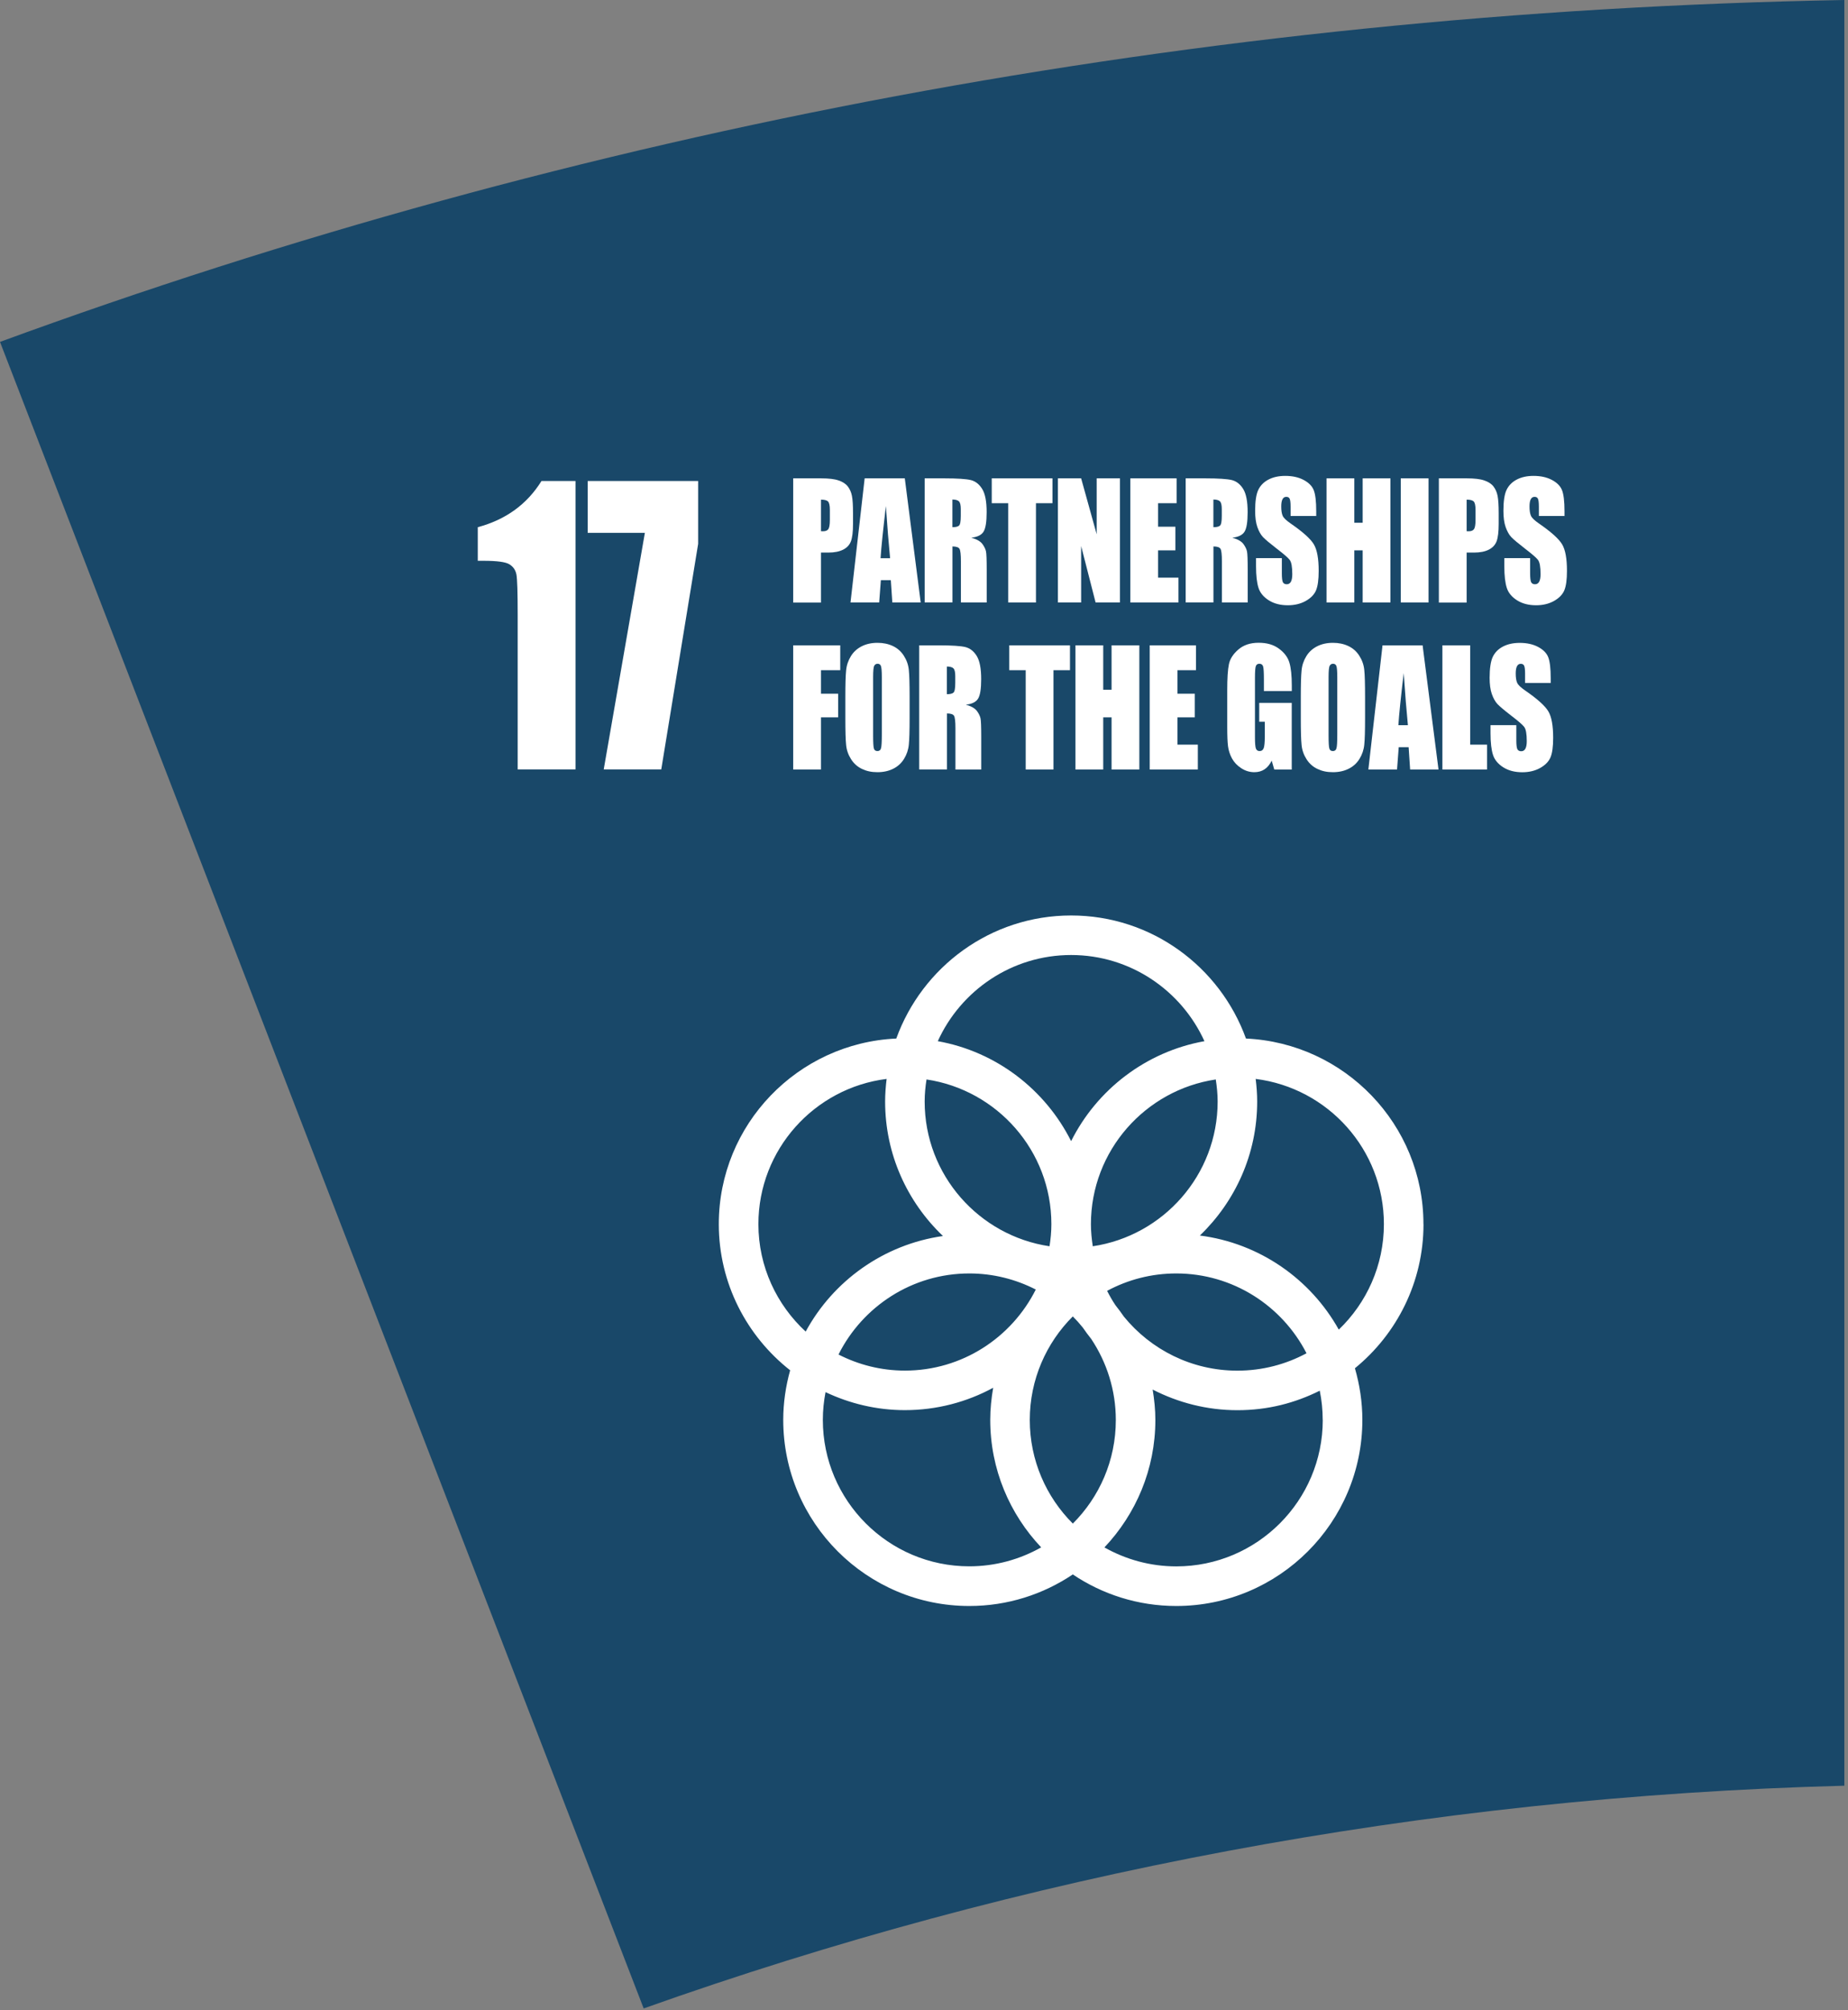 <svg width="308" height="335" viewBox="0 0 308 335" fill="none" xmlns="http://www.w3.org/2000/svg">
<rect x="0" y="0" width="308" height="335" fill="#808080" stroke="none"/>
<path d="M307.39 0C199.64 1.96 96.15 21.75 0 56.98L107.28 334.72C170.09 312.38 237.36 299.45 307.39 297.6V0Z" fill="#194869"/>
<path d="M95.92 80.16V128.23H86.28V102.46C86.28 98.74 86.21 96.5 86.07 95.75C85.93 95 85.53 94.43 84.89 94.04C84.25 93.65 82.81 93.46 80.58 93.46H79.63V87.86C84.29 86.61 87.83 84.05 90.25 80.16H95.93H95.92Z" fill="white"/>
<path d="M116.36 80.16V90.63L110.21 128.23H100.62L107.48 88.8H97.95V80.16H116.37H116.36Z" fill="white"/>
<path d="M132.2 79.721H136.86C138.12 79.721 139.09 79.831 139.77 80.071C140.45 80.301 140.96 80.631 141.3 81.071C141.64 81.511 141.87 82.031 141.99 82.651C142.11 83.271 142.17 84.221 142.17 85.521V87.321C142.17 88.641 142.05 89.601 141.82 90.211C141.59 90.821 141.16 91.281 140.53 91.601C139.9 91.921 139.08 92.091 138.07 92.091H136.83V100.421H132.2V79.731V79.721ZM136.83 83.261V88.531C136.96 88.531 137.08 88.541 137.17 88.541C137.6 88.541 137.89 88.421 138.06 88.181C138.22 87.941 138.31 87.431 138.31 86.671V84.971C138.31 84.261 138.21 83.801 138.02 83.591C137.83 83.381 137.43 83.271 136.83 83.271V83.261Z" fill="white"/>
<path d="M150.8 79.721L153.45 100.411H148.72L148.47 96.691H146.81L146.53 100.411H141.75L144.11 79.721H150.8ZM148.35 93.031C148.12 90.691 147.88 87.791 147.65 84.341C147.18 88.301 146.88 91.201 146.76 93.031H148.35Z" fill="white"/>
<path d="M154.101 79.721H157.381C159.561 79.721 161.041 79.821 161.821 80.011C162.591 80.211 163.221 80.711 163.711 81.511C164.201 82.321 164.441 83.601 164.441 85.361C164.441 86.971 164.271 88.051 163.921 88.611C163.581 89.161 162.901 89.501 161.891 89.611C162.811 89.871 163.421 90.231 163.741 90.671C164.061 91.111 164.251 91.521 164.331 91.891C164.411 92.261 164.451 93.281 164.451 94.951V100.411H160.151V93.531C160.151 92.421 160.071 91.741 159.921 91.471C159.771 91.211 159.381 91.071 158.741 91.071V100.401H154.111V79.711L154.101 79.721ZM158.731 83.261V87.861C159.251 87.861 159.611 87.781 159.821 87.611C160.031 87.441 160.131 86.911 160.131 85.991V84.851C160.131 84.191 160.031 83.761 159.831 83.561C159.631 83.361 159.261 83.251 158.731 83.251V83.261Z" fill="white"/>
<path d="M175.41 79.721V83.861H172.66V100.411H168.03V83.861H165.29V79.721H175.4H175.41Z" fill="white"/>
<path d="M186.66 79.721V100.411H182.6L180.19 91.001V100.411H176.32V79.721H180.19L182.78 89.041V79.721H186.65H186.66Z" fill="white"/>
<path d="M188.38 79.721H196.1V83.861H193.01V87.781H195.9V91.721H193.01V96.271H196.41V100.411H188.39V79.721H188.38Z" fill="white"/>
<path d="M197.601 79.721H200.881C203.061 79.721 204.541 79.821 205.321 80.011C206.091 80.211 206.721 80.711 207.211 81.511C207.701 82.321 207.941 83.601 207.941 85.361C207.941 86.971 207.771 88.051 207.421 88.611C207.081 89.161 206.401 89.501 205.391 89.611C206.311 89.871 206.921 90.231 207.241 90.671C207.561 91.111 207.751 91.521 207.831 91.891C207.911 92.261 207.951 93.281 207.951 94.951V100.411H203.651V93.531C203.651 92.421 203.571 91.741 203.421 91.471C203.271 91.211 202.881 91.071 202.241 91.071V100.401H197.611V79.711L197.601 79.721ZM202.231 83.261V87.861C202.751 87.861 203.111 87.781 203.321 87.611C203.531 87.441 203.631 86.911 203.631 85.991V84.851C203.631 84.191 203.531 83.761 203.331 83.561C203.131 83.361 202.761 83.251 202.231 83.251V83.261Z" fill="white"/>
<path d="M219.4 85.99H215.1V84.46C215.1 83.74 215.04 83.29 214.93 83.091C214.82 82.891 214.64 82.801 214.38 82.801C214.1 82.801 213.89 82.93 213.75 83.201C213.61 83.46 213.54 83.871 213.54 84.401C213.54 85.091 213.62 85.611 213.78 85.96C213.93 86.311 214.37 86.731 215.09 87.231C217.15 88.651 218.45 89.821 218.98 90.731C219.52 91.641 219.78 93.111 219.78 95.141C219.78 96.611 219.63 97.701 219.33 98.401C219.03 99.101 218.46 99.681 217.61 100.161C216.76 100.631 215.77 100.871 214.64 100.871C213.4 100.871 212.34 100.601 211.47 100.051C210.6 99.501 210.02 98.811 209.75 97.971C209.48 97.131 209.34 95.93 209.34 94.38V93.02H213.64V95.541C213.64 96.321 213.7 96.811 213.82 97.041C213.94 97.261 214.16 97.371 214.46 97.371C214.76 97.371 215 97.231 215.15 96.951C215.3 96.671 215.38 96.251 215.38 95.701C215.38 94.481 215.24 93.691 214.95 93.311C214.66 92.93 213.93 92.311 212.78 91.43C211.63 90.54 210.87 89.9 210.49 89.501C210.12 89.1 209.81 88.55 209.56 87.841C209.31 87.13 209.19 86.231 209.19 85.13C209.19 83.55 209.36 82.391 209.71 81.651C210.06 80.921 210.62 80.341 211.4 79.93C212.18 79.52 213.11 79.311 214.21 79.311C215.41 79.311 216.44 79.54 217.28 79.99C218.13 80.441 218.69 81.01 218.96 81.701C219.23 82.391 219.37 83.55 219.37 85.201V86.02L219.4 85.99Z" fill="white"/>
<path d="M231.74 79.721V100.411H227.11V91.721H225.72V100.411H221.09V79.721H225.72V87.121H227.11V79.721H231.74Z" fill="white"/>
<path d="M238.09 79.721V100.411H233.46V79.721H238.09Z" fill="white"/>
<path d="M239.811 79.721H244.471C245.731 79.721 246.701 79.831 247.381 80.071C248.061 80.301 248.571 80.631 248.911 81.071C249.251 81.511 249.481 82.031 249.601 82.651C249.721 83.271 249.781 84.221 249.781 85.521V87.321C249.781 88.641 249.661 89.601 249.431 90.211C249.201 90.821 248.761 91.281 248.141 91.601C247.511 91.921 246.691 92.091 245.681 92.091H244.441V100.421H239.811V79.731V79.721ZM244.441 83.261V88.531C244.571 88.531 244.691 88.541 244.781 88.541C245.211 88.541 245.501 88.421 245.671 88.181C245.831 87.941 245.921 87.431 245.921 86.671V84.971C245.921 84.261 245.821 83.801 245.631 83.591C245.441 83.381 245.041 83.271 244.441 83.271V83.261Z" fill="white"/>
<path d="M260.78 85.99H256.48V84.46C256.48 83.74 256.42 83.29 256.31 83.091C256.2 82.891 256.02 82.801 255.76 82.801C255.48 82.801 255.27 82.93 255.13 83.201C254.99 83.46 254.92 83.871 254.92 84.401C254.92 85.091 255 85.611 255.16 85.96C255.31 86.311 255.75 86.731 256.47 87.231C258.53 88.651 259.83 89.821 260.36 90.731C260.9 91.641 261.16 93.111 261.16 95.141C261.16 96.611 261.01 97.701 260.71 98.401C260.41 99.101 259.84 99.681 258.99 100.161C258.14 100.631 257.15 100.871 256.02 100.871C254.78 100.871 253.72 100.601 252.85 100.051C251.98 99.501 251.4 98.811 251.13 97.971C250.86 97.131 250.72 95.93 250.72 94.38V93.02H255.02V95.541C255.02 96.321 255.08 96.811 255.2 97.041C255.32 97.261 255.54 97.371 255.84 97.371C256.14 97.371 256.38 97.231 256.53 96.951C256.68 96.671 256.76 96.251 256.76 95.701C256.76 94.481 256.62 93.691 256.33 93.311C256.04 92.93 255.31 92.311 254.16 91.43C253.01 90.54 252.25 89.9 251.87 89.501C251.5 89.1 251.19 88.55 250.94 87.841C250.69 87.13 250.57 86.231 250.57 85.13C250.57 83.55 250.74 82.391 251.09 81.651C251.44 80.921 252 80.341 252.78 79.93C253.56 79.52 254.49 79.311 255.59 79.311C256.79 79.311 257.82 79.54 258.66 79.99C259.51 80.441 260.07 81.01 260.34 81.701C260.61 82.391 260.75 83.55 260.75 85.201V86.02L260.78 85.99Z" fill="white"/>
<path d="M132.2 107.551H140.04V111.691H136.83V115.611H139.69V119.551H136.83V128.241H132.2V107.551Z" fill="white"/>
<path d="M151.601 119.671C151.601 121.751 151.561 123.221 151.471 124.091C151.391 124.951 151.121 125.741 150.681 126.461C150.241 127.181 149.641 127.731 148.881 128.111C148.131 128.491 147.251 128.691 146.241 128.691C145.231 128.691 144.431 128.511 143.671 128.151C142.911 127.791 142.301 127.251 141.841 126.521C141.381 125.801 141.101 125.011 141.021 124.161C140.931 123.311 140.891 121.821 140.891 119.691V116.151C140.891 114.071 140.931 112.601 141.021 111.731C141.101 110.861 141.371 110.081 141.811 109.361C142.251 108.641 142.851 108.101 143.611 107.711C144.361 107.331 145.241 107.131 146.251 107.131C147.201 107.131 148.061 107.311 148.821 107.671C149.581 108.031 150.191 108.571 150.651 109.301C151.111 110.021 151.391 110.811 151.471 111.661C151.561 112.511 151.601 114.001 151.601 116.131V119.671ZM146.971 112.871C146.971 111.911 146.921 111.291 146.831 111.021C146.741 110.751 146.551 110.621 146.261 110.621C146.021 110.621 145.831 110.731 145.711 110.951C145.581 111.171 145.521 111.811 145.521 112.871V122.531C145.521 123.731 145.561 124.471 145.651 124.751C145.731 125.031 145.931 125.171 146.241 125.171C146.551 125.171 146.761 125.011 146.841 124.681C146.931 124.361 146.971 123.591 146.971 122.371V112.861V112.871Z" fill="white"/>
<path d="M153.19 107.551H156.47C158.65 107.551 160.13 107.651 160.91 107.841C161.68 108.041 162.31 108.541 162.8 109.341C163.29 110.151 163.53 111.431 163.53 113.191C163.53 114.801 163.36 115.881 163.01 116.441C162.67 116.991 161.99 117.331 160.98 117.441C161.9 117.701 162.51 118.061 162.83 118.501C163.15 118.941 163.34 119.351 163.42 119.721C163.5 120.091 163.54 121.111 163.54 122.781V128.241H159.24V121.361C159.24 120.251 159.16 119.571 159.01 119.301C158.86 119.041 158.47 118.901 157.83 118.901V128.231H153.2V107.541L153.19 107.551ZM157.81 111.091V115.691C158.33 115.691 158.69 115.611 158.9 115.441C159.11 115.271 159.21 114.741 159.21 113.821V112.681C159.21 112.021 159.11 111.591 158.91 111.391C158.71 111.191 158.34 111.081 157.81 111.081V111.091Z" fill="white"/>
<path d="M178.33 107.551V111.691H175.58V128.241H170.95V111.691H168.21V107.551H178.32H178.33Z" fill="white"/>
<path d="M189.89 107.551V128.241H185.26V119.551H183.87V128.241H179.24V107.551H183.87V114.951H185.26V107.551H189.89Z" fill="white"/>
<path d="M191.61 107.551H199.33V111.691H196.24V115.611H199.13V119.551H196.24V124.101H199.64V128.241H191.62V107.551H191.61Z" fill="white"/>
<path d="M215.28 115.171H210.65V113.291C210.65 112.111 210.61 111.361 210.52 111.071C210.43 110.771 210.22 110.621 209.89 110.621C209.6 110.621 209.41 110.751 209.31 111.001C209.21 111.261 209.16 111.911 209.16 112.971V122.901C209.16 123.831 209.21 124.441 209.31 124.731C209.41 125.021 209.62 125.171 209.93 125.171C210.27 125.171 210.5 125.001 210.62 124.671C210.74 124.341 210.8 123.691 210.8 122.731V120.281H209.87V117.141H215.29V128.251H212.38L211.95 126.771C211.63 127.411 211.24 127.891 210.76 128.211C210.28 128.531 209.71 128.691 209.06 128.691C208.28 128.691 207.55 128.471 206.88 128.031C206.2 127.591 205.69 127.051 205.33 126.401C204.98 125.751 204.76 125.071 204.67 124.361C204.58 123.651 204.54 122.581 204.54 121.161V115.011C204.54 113.031 204.63 111.601 204.82 110.701C205 109.801 205.53 108.991 206.4 108.241C207.27 107.491 208.39 107.121 209.77 107.121C211.15 107.121 212.25 107.441 213.14 108.091C214.03 108.741 214.62 109.511 214.89 110.401C215.16 111.291 215.3 112.581 215.3 114.281V115.181L215.28 115.171Z" fill="white"/>
<path d="M227.51 119.671C227.51 121.751 227.47 123.221 227.38 124.091C227.3 124.951 227.03 125.741 226.59 126.461C226.15 127.181 225.55 127.731 224.79 128.111C224.04 128.491 223.16 128.691 222.15 128.691C221.14 128.691 220.34 128.511 219.58 128.151C218.82 127.791 218.21 127.251 217.75 126.521C217.29 125.801 217.01 125.011 216.93 124.161C216.84 123.311 216.8 121.821 216.8 119.691V116.151C216.8 114.071 216.84 112.601 216.93 111.731C217.01 110.861 217.28 110.081 217.72 109.361C218.16 108.641 218.76 108.101 219.52 107.711C220.27 107.331 221.15 107.131 222.16 107.131C223.11 107.131 223.97 107.311 224.73 107.671C225.49 108.031 226.1 108.571 226.56 109.301C227.02 110.021 227.3 110.811 227.38 111.661C227.47 112.511 227.51 114.001 227.51 116.131V119.671ZM222.88 112.871C222.88 111.911 222.83 111.291 222.74 111.021C222.65 110.751 222.46 110.621 222.17 110.621C221.93 110.621 221.74 110.731 221.62 110.951C221.49 111.171 221.43 111.811 221.43 112.871V122.531C221.43 123.731 221.47 124.471 221.56 124.751C221.64 125.031 221.84 125.171 222.15 125.171C222.46 125.171 222.67 125.011 222.75 124.681C222.84 124.361 222.88 123.591 222.88 122.371V112.861V112.871Z" fill="white"/>
<path d="M237.101 107.551L239.751 128.241H235.021L234.771 124.521H233.121L232.841 128.241H228.061L230.421 107.551H237.111H237.101ZM234.651 120.861C234.421 118.521 234.181 115.621 233.951 112.171C233.481 116.131 233.181 119.031 233.061 120.861H234.651Z" fill="white"/>
<path d="M245.03 107.551V124.101H247.84V128.241H240.4V107.551H245.03Z" fill="white"/>
<path d="M258.48 113.821H254.18V112.291C254.18 111.571 254.12 111.121 254.01 110.921C253.9 110.721 253.721 110.631 253.461 110.631C253.181 110.631 252.971 110.761 252.831 111.031C252.691 111.291 252.62 111.701 252.62 112.231C252.62 112.921 252.7 113.441 252.86 113.791C253.01 114.141 253.45 114.561 254.17 115.061C256.23 116.481 257.53 117.651 258.06 118.561C258.6 119.471 258.86 120.941 258.86 122.971C258.86 124.441 258.71 125.531 258.41 126.231C258.11 126.931 257.54 127.511 256.69 127.991C255.84 128.461 254.85 128.701 253.72 128.701C252.48 128.701 251.42 128.431 250.55 127.881C249.68 127.331 249.101 126.641 248.831 125.801C248.561 124.961 248.42 123.761 248.42 122.211V120.851H252.72V123.371C252.72 124.151 252.781 124.641 252.901 124.871C253.021 125.091 253.24 125.201 253.54 125.201C253.84 125.201 254.08 125.061 254.23 124.781C254.38 124.501 254.461 124.081 254.461 123.531C254.461 122.311 254.321 121.521 254.031 121.141C253.741 120.761 253.01 120.141 251.86 119.261C250.71 118.371 249.95 117.731 249.57 117.331C249.2 116.931 248.891 116.371 248.641 115.671C248.391 114.961 248.271 114.061 248.271 112.961C248.271 111.381 248.45 110.221 248.79 109.481C249.14 108.751 249.7 108.171 250.48 107.761C251.26 107.351 252.19 107.141 253.29 107.141C254.49 107.141 255.52 107.371 256.36 107.821C257.21 108.271 257.77 108.841 258.04 109.531C258.31 110.221 258.451 111.381 258.451 113.031V113.851L258.48 113.821Z" fill="white"/>
<path d="M237.24 204.01C237.24 187.4 224.09 173.83 207.66 173.08C203.34 161.14 191.93 152.57 178.52 152.57C165.11 152.57 153.7 161.14 149.38 173.08C132.95 173.83 119.8 187.4 119.8 204.01C119.8 213.89 124.47 222.69 131.69 228.37C130.96 231.01 130.54 233.77 130.54 236.64C130.54 253.74 144.45 267.65 161.55 267.65C167.93 267.65 173.86 265.71 178.8 262.39C183.73 265.71 189.67 267.65 196.05 267.65C213.15 267.65 227.06 253.74 227.06 236.64C227.06 233.65 226.61 230.77 225.82 228.03C232.79 222.34 237.25 213.69 237.25 204.01H237.24ZM202.94 183.58C202.94 195.81 193.88 205.95 182.13 207.7C181.95 206.5 181.82 205.27 181.82 204.02C181.82 191.79 190.88 181.65 202.63 179.9C202.81 181.1 202.94 182.33 202.94 183.58ZM187.32 219.43C186.88 218.78 186.41 218.16 185.92 217.54C185.4 216.77 184.94 215.96 184.52 215.13C187.95 213.28 191.88 212.23 196.04 212.23C205.5 212.23 213.7 217.64 217.75 225.53C214.32 227.38 210.39 228.43 206.23 228.43C198.61 228.43 191.8 224.92 187.32 219.43ZM178.8 253.91C174.37 249.49 171.63 243.38 171.63 236.65C171.63 229.92 174.37 223.81 178.8 219.39C179.39 219.98 179.94 220.59 180.46 221.24C180.9 221.89 181.37 222.51 181.86 223.13C184.45 227.01 185.97 231.66 185.97 236.66C185.97 243.4 183.23 249.5 178.8 253.92V253.91ZM154.42 179.9C166.17 181.65 175.23 191.78 175.23 204.02C175.23 205.27 175.11 206.5 174.92 207.7C163.17 205.95 154.11 195.82 154.11 183.58C154.11 182.33 154.23 181.1 154.42 179.9ZM172.63 214.91C168.62 222.91 160.36 228.42 150.82 228.42C146.83 228.42 143.07 227.44 139.75 225.74C143.76 217.74 152.02 212.23 161.56 212.23C165.55 212.23 169.31 213.21 172.63 214.91ZM178.52 159.16C188.4 159.16 196.9 165.07 200.74 173.52C190.99 175.27 182.82 181.59 178.52 190.18C174.21 181.59 166.05 175.27 156.3 173.52C160.14 165.06 168.65 159.16 178.52 159.16ZM126.4 204.01C126.4 191.58 135.74 181.31 147.77 179.81C147.62 181.05 147.52 182.3 147.52 183.58C147.52 192.39 151.23 200.34 157.16 205.99C147.27 207.4 138.86 213.47 134.28 221.92C129.45 217.46 126.4 211.09 126.4 204.01ZM137.14 236.64C137.14 235.06 137.3 233.51 137.59 232.01C141.61 233.91 146.08 235.01 150.81 235.01C156.13 235.01 161.15 233.66 165.53 231.28C165.23 233.02 165.04 234.8 165.04 236.63C165.04 244.86 168.28 252.33 173.53 257.88C169.99 259.88 165.91 261.04 161.55 261.04C148.09 261.04 137.14 250.09 137.14 236.63V236.64ZM220.46 236.64C220.46 250.1 209.51 261.05 196.05 261.05C191.7 261.05 187.62 259.89 184.07 257.89C189.32 252.33 192.56 244.87 192.56 236.64C192.56 234.91 192.38 233.23 192.11 231.58C196.35 233.76 201.15 235.02 206.23 235.02C211.31 235.02 215.82 233.83 219.96 231.77C220.28 233.35 220.45 234.98 220.45 236.64H220.46ZM199.97 205.92C205.85 200.27 209.53 192.36 209.53 183.58C209.53 182.3 209.43 181.05 209.28 179.81C221.31 181.32 230.65 191.58 230.65 204.01C230.65 210.91 227.76 217.15 223.13 221.59C218.43 213.17 209.93 207.18 199.97 205.91V205.92Z" fill="white"/>
</svg>
